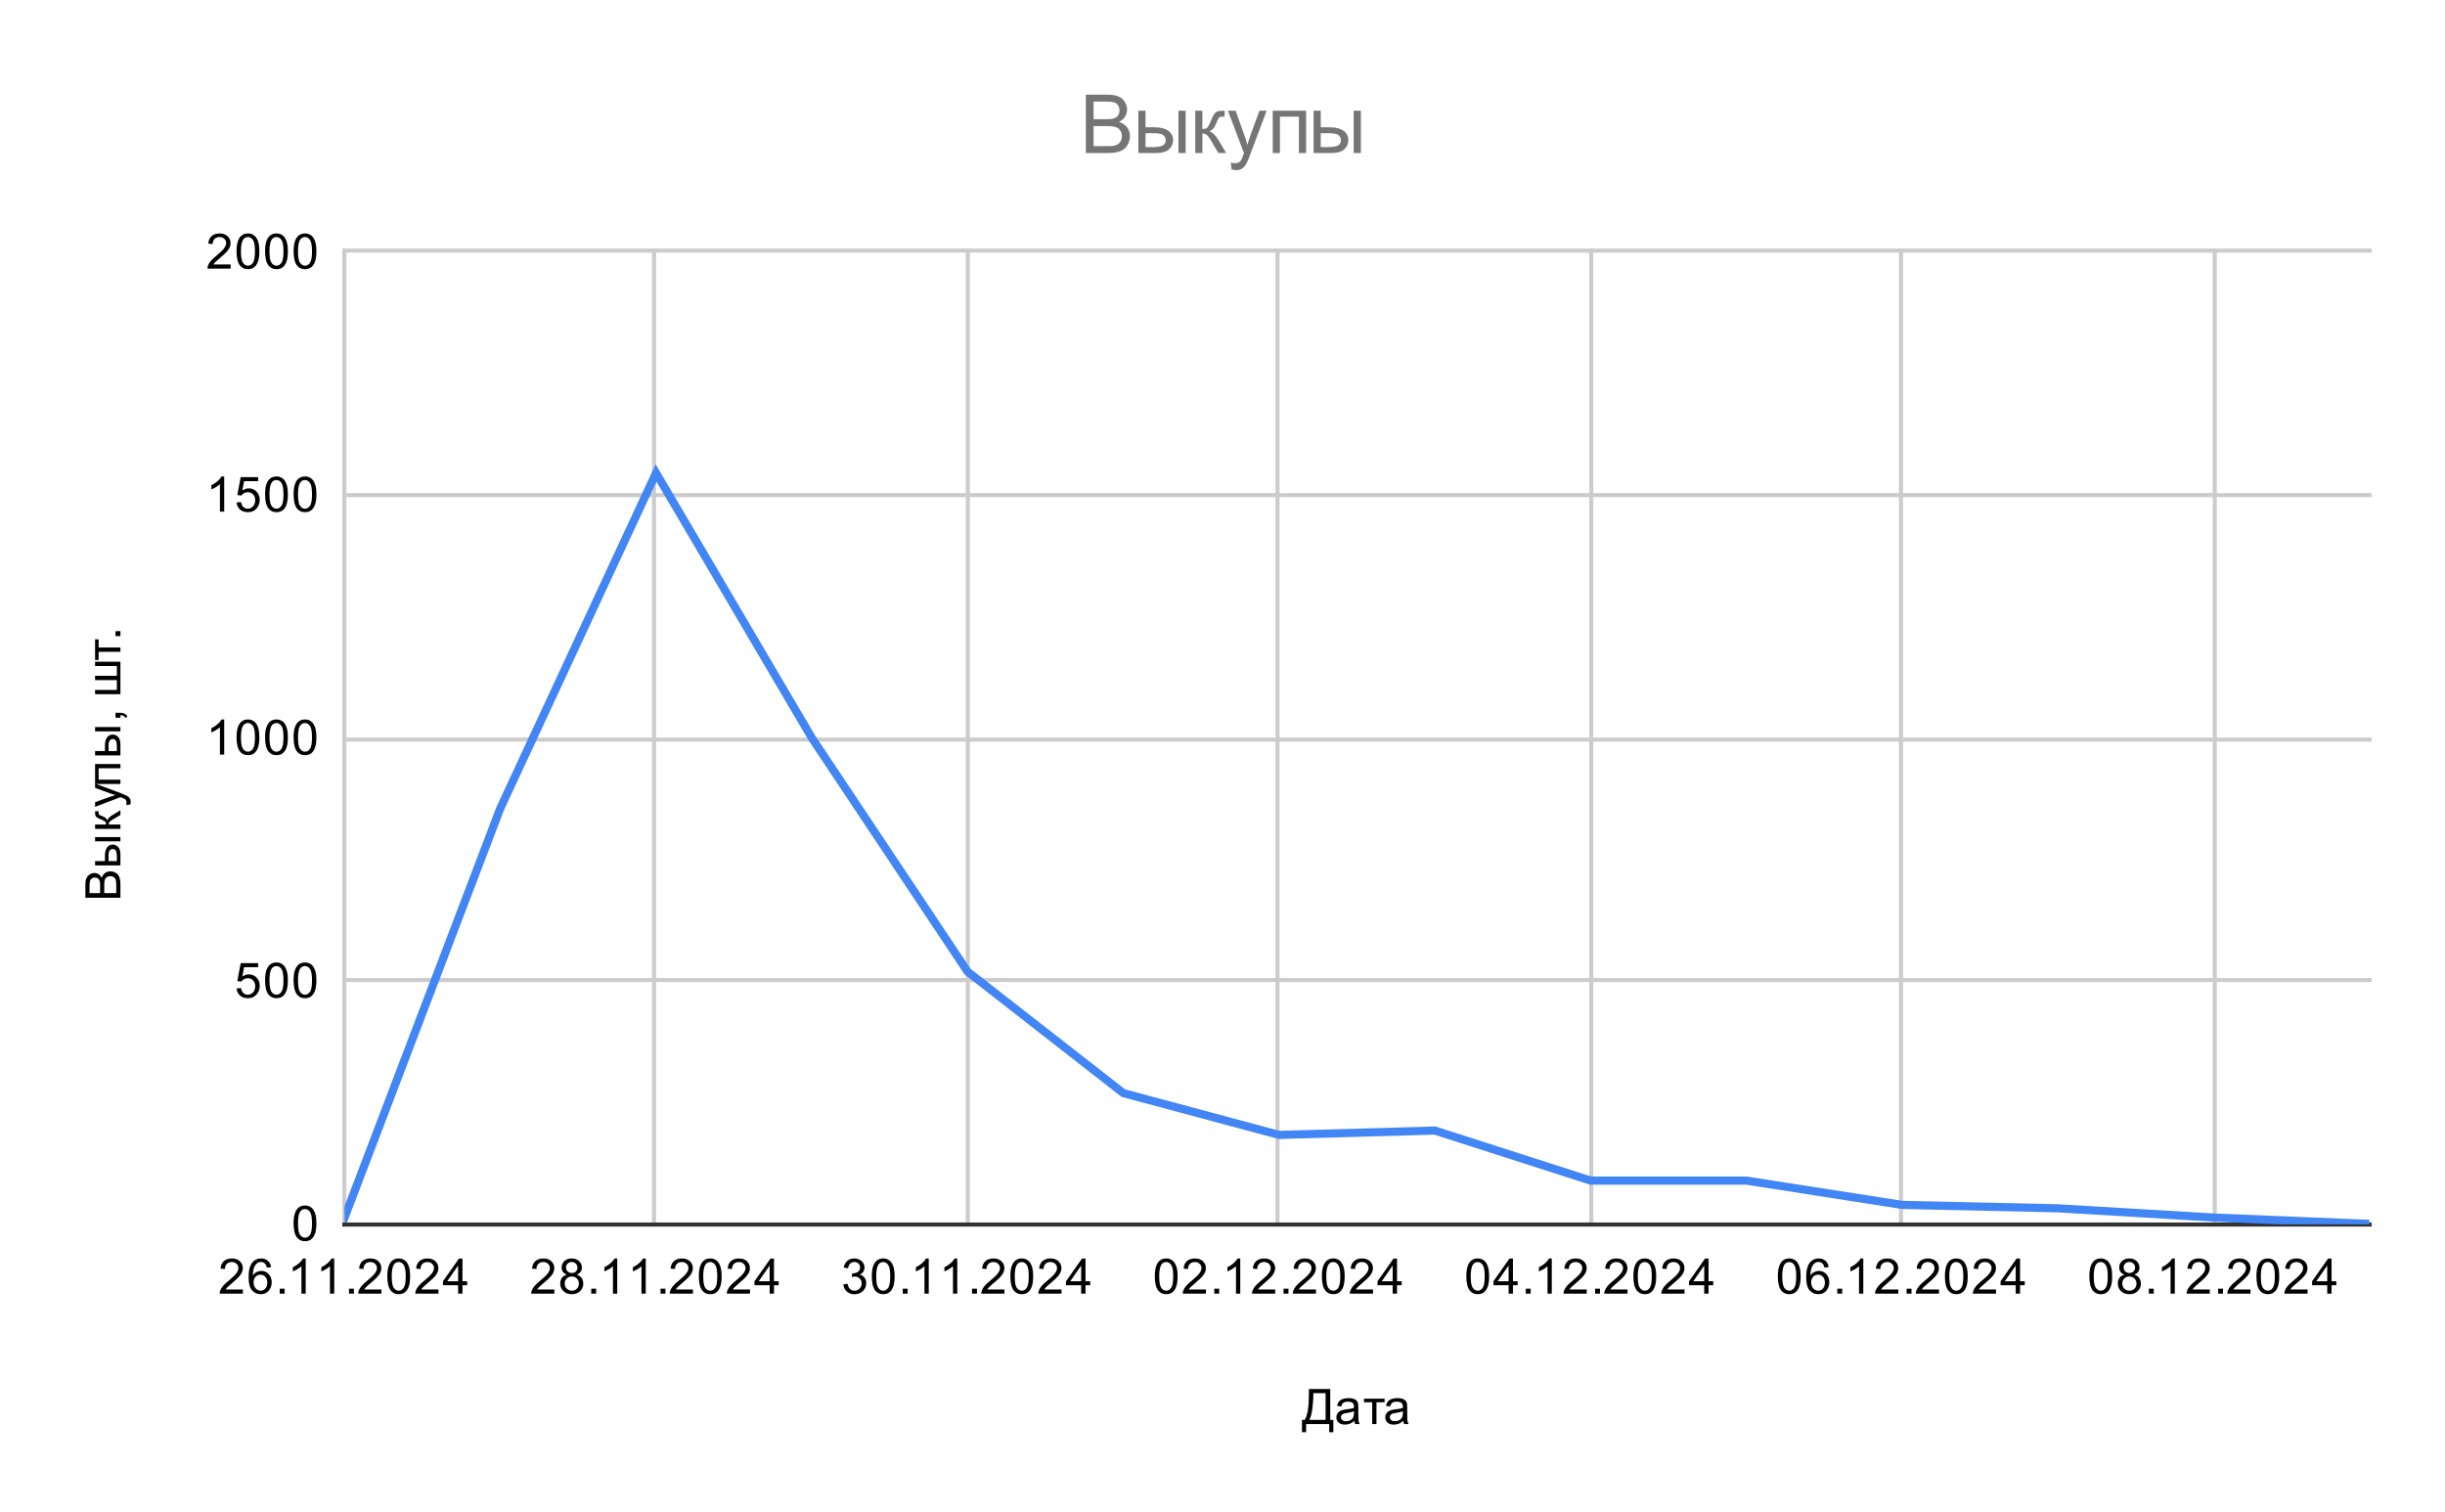 <svg version="1.1" viewBox="0.0 0.0 600.0 371.0" fill="none" stroke="none" stroke-linecap="square" stroke-miterlimit="10" width="600" height="371" xmlns:xlink="http://www.w3.org/1999/xlink" xmlns="http://www.w3.org/2000/svg"><path fill="#ffffff" d="M0 0L600.0 0L600.0 371.0L0 371.0L0 0Z" fill-rule="nonzero"/><path stroke="#cccccc" stroke-width="1.0" stroke-linecap="butt" d="M84.5 61.5L84.5 300.5" fill-rule="nonzero"/><path stroke="#cccccc" stroke-width="1.0" stroke-linecap="butt" d="M160.5 61.5L160.5 300.5" fill-rule="nonzero"/><path stroke="#cccccc" stroke-width="1.0" stroke-linecap="butt" d="M237.5 61.5L237.5 300.5" fill-rule="nonzero"/><path stroke="#cccccc" stroke-width="1.0" stroke-linecap="butt" d="M313.5 61.5L313.5 300.5" fill-rule="nonzero"/><path stroke="#cccccc" stroke-width="1.0" stroke-linecap="butt" d="M390.5 61.5L390.5 300.5" fill-rule="nonzero"/><path stroke="#cccccc" stroke-width="1.0" stroke-linecap="butt" d="M466.5 61.5L466.5 300.5" fill-rule="nonzero"/><path stroke="#cccccc" stroke-width="1.0" stroke-linecap="butt" d="M543.5 61.5L543.5 300.5" fill-rule="nonzero"/><path stroke="#333333" stroke-width="1.0" stroke-linecap="butt" d="M84.5 300.5L581.5 300.5" fill-rule="nonzero"/><path stroke="#cccccc" stroke-width="1.0" stroke-linecap="butt" d="M84.5 240.5L581.5 240.5" fill-rule="nonzero"/><path stroke="#cccccc" stroke-width="1.0" stroke-linecap="butt" d="M84.5 181.5L581.5 181.5" fill-rule="nonzero"/><path stroke="#cccccc" stroke-width="1.0" stroke-linecap="butt" d="M84.5 121.5L581.5 121.5" fill-rule="nonzero"/><path stroke="#cccccc" stroke-width="1.0" stroke-linecap="butt" d="M84.5 61.5L581.5 61.5" fill-rule="nonzero"/><clipPath id="id_0"><path d="M84.55 61.917L581.45 61.917L581.45 300.45L84.55 300.45L84.55 61.917Z" clip-rule="nonzero"/></clipPath><path stroke="#4285f4" stroke-width="2.0" stroke-linecap="butt" clip-path="url(#id_0)" d="M84.55 298.78L122.773 198.358L160.996 116.064L199.219 181.064L237.442 238.431L275.665 268.248L313.888 278.505L352.112 277.432L390.335 289.716L428.558 289.716L466.781 295.679L505.004 296.514L543.227 298.78L581.45 300.331" fill-rule="nonzero"/><path fill="#000000" fill-opacity="0.0" clip-path="url(#id_0)" d="M87.55 298.78C87.55 300.437 86.207 301.78 84.55 301.78C82.893 301.78 81.55 300.437 81.55 298.78C81.55 297.123 82.893 295.78 84.55 295.78C86.207 295.78 87.55 297.123 87.55 298.78Z" fill-rule="nonzero"/><path fill="#000000" fill-opacity="0.0" clip-path="url(#id_0)" d="M125.773 198.358C125.773 200.015 124.43 201.358 122.773 201.358C121.116 201.358 119.773 200.015 119.773 198.358C119.773 196.701 121.116 195.358 122.773 195.358C124.43 195.358 125.773 196.701 125.773 198.358Z" fill-rule="nonzero"/><path fill="#000000" fill-opacity="0.0" clip-path="url(#id_0)" d="M163.996 116.064C163.996 117.721 162.653 119.064 160.996 119.064C159.339 119.064 157.996 117.721 157.996 116.064C157.996 114.407 159.339 113.064 160.996 113.064C162.653 113.064 163.996 114.407 163.996 116.064Z" fill-rule="nonzero"/><path fill="#000000" fill-opacity="0.0" clip-path="url(#id_0)" d="M202.219 181.064C202.219 182.721 200.876 184.064 199.219 184.064C197.562 184.064 196.219 182.721 196.219 181.064C196.219 179.407 197.562 178.064 199.219 178.064C200.876 178.064 202.219 179.407 202.219 181.064Z" fill-rule="nonzero"/><path fill="#000000" fill-opacity="0.0" clip-path="url(#id_0)" d="M240.442 238.431C240.442 240.088 239.099 241.431 237.442 241.431C235.785 241.431 234.442 240.088 234.442 238.431C234.442 236.774 235.785 235.431 237.442 235.431C239.099 235.431 240.442 236.774 240.442 238.431Z" fill-rule="nonzero"/><path fill="#000000" fill-opacity="0.0" clip-path="url(#id_0)" d="M278.665 268.248C278.665 269.905 277.322 271.248 275.665 271.248C274.009 271.248 272.665 269.905 272.665 268.248C272.665 266.591 274.009 265.248 275.665 265.248C277.322 265.248 278.665 266.591 278.665 268.248Z" fill-rule="nonzero"/><path fill="#000000" fill-opacity="0.0" clip-path="url(#id_0)" d="M316.888 278.505C316.888 280.162 315.545 281.505 313.888 281.505C312.232 281.505 310.888 280.162 310.888 278.505C310.888 276.848 312.232 275.505 313.888 275.505C315.545 275.505 316.888 276.848 316.888 278.505Z" fill-rule="nonzero"/><path fill="#000000" fill-opacity="0.0" clip-path="url(#id_0)" d="M355.112 277.432C355.112 279.088 353.768 280.432 352.112 280.432C350.455 280.432 349.112 279.088 349.112 277.432C349.112 275.775 350.455 274.432 352.112 274.432C353.768 274.432 355.112 275.775 355.112 277.432Z" fill-rule="nonzero"/><path fill="#000000" fill-opacity="0.0" clip-path="url(#id_0)" d="M393.335 289.716C393.335 291.373 391.991 292.716 390.335 292.716C388.678 292.716 387.335 291.373 387.335 289.716C387.335 288.059 388.678 286.716 390.335 286.716C391.991 286.716 393.335 288.059 393.335 289.716Z" fill-rule="nonzero"/><path fill="#000000" fill-opacity="0.0" clip-path="url(#id_0)" d="M431.558 289.716C431.558 291.373 430.215 292.716 428.558 292.716C426.901 292.716 425.558 291.373 425.558 289.716C425.558 288.059 426.901 286.716 428.558 286.716C430.215 286.716 431.558 288.059 431.558 289.716Z" fill-rule="nonzero"/><path fill="#000000" fill-opacity="0.0" clip-path="url(#id_0)" d="M469.781 295.679C469.781 297.336 468.438 298.679 466.781 298.679C465.124 298.679 463.781 297.336 463.781 295.679C463.781 294.022 465.124 292.679 466.781 292.679C468.438 292.679 469.781 294.022 469.781 295.679Z" fill-rule="nonzero"/><path fill="#000000" fill-opacity="0.0" clip-path="url(#id_0)" d="M508.004 296.514C508.004 298.171 506.661 299.514 505.004 299.514C503.347 299.514 502.004 298.171 502.004 296.514C502.004 294.857 503.347 293.514 505.004 293.514C506.661 293.514 508.004 294.857 508.004 296.514Z" fill-rule="nonzero"/><path fill="#000000" fill-opacity="0.0" clip-path="url(#id_0)" d="M546.227 298.78C546.227 300.437 544.884 301.78 543.227 301.78C541.57 301.78 540.227 300.437 540.227 298.78C540.227 297.123 541.57 295.78 543.227 295.78C544.884 295.78 546.227 297.123 546.227 298.78Z" fill-rule="nonzero"/><path fill="#000000" fill-opacity="0.0" clip-path="url(#id_0)" d="M584.45 300.331C584.45 301.988 583.107 303.331 581.45 303.331C579.793 303.331 578.45 301.988 578.45 300.331C578.45 298.674 579.793 297.331 581.45 297.331C583.107 297.331 584.45 298.674 584.45 300.331Z" fill-rule="nonzero"/><path fill="#000000" d="M321.203 340.856L326.438 340.856L326.438 348.434L327.203 348.434L327.203 351.45L326.188 351.45L326.188 349.45L320.516 349.45L320.516 351.45L319.5 351.45L319.5 348.434L320.172 348.434Q321.203 346.872 321.203 342.106L321.203 340.856ZM325.297 341.872L322.297 341.872L322.297 342.309Q322.297 343.403 322.094 345.309Q321.906 347.216 321.328 348.434L325.297 348.434L325.297 341.872ZM332.359 348.684Q331.766 349.184 331.219 349.387Q330.688 349.591 330.062 349.591Q329.031 349.591 328.484 349.091Q327.938 348.591 327.938 347.809Q327.938 347.356 328.141 346.981Q328.344 346.591 328.688 346.372Q329.031 346.137 329.453 346.028Q329.75 345.934 330.391 345.856Q331.656 345.716 332.266 345.497Q332.266 345.278 332.266 345.231Q332.266 344.575 331.969 344.309Q331.562 343.966 330.766 343.966Q330.031 343.966 329.672 344.231Q329.312 344.481 329.141 345.137L328.109 344.997Q328.25 344.341 328.578 343.934Q328.906 343.528 329.516 343.309Q330.125 343.091 330.922 343.091Q331.719 343.091 332.219 343.278Q332.719 343.466 332.953 343.747Q333.188 344.028 333.281 344.466Q333.328 344.731 333.328 345.434L333.328 346.841Q333.328 348.309 333.391 348.7Q333.469 349.091 333.672 349.45L332.562 349.45Q332.406 349.122 332.359 348.684ZM332.266 346.325Q331.688 346.559 330.547 346.731Q329.891 346.825 329.625 346.95Q329.359 347.059 329.203 347.278Q329.062 347.497 329.062 347.778Q329.062 348.2 329.375 348.481Q329.703 348.762 330.312 348.762Q330.922 348.762 331.391 348.497Q331.875 348.231 332.094 347.762Q332.266 347.403 332.266 346.716L332.266 346.325ZM334.719 343.231L339.781 343.231L339.781 344.106L337.781 344.106L337.781 349.45L336.734 349.45L336.734 344.106L334.719 344.106L334.719 343.231ZM344.359 348.684Q343.766 349.184 343.219 349.387Q342.688 349.591 342.062 349.591Q341.031 349.591 340.484 349.091Q339.938 348.591 339.938 347.809Q339.938 347.356 340.141 346.981Q340.344 346.591 340.688 346.372Q341.031 346.137 341.453 346.028Q341.75 345.934 342.391 345.856Q343.656 345.716 344.266 345.497Q344.266 345.278 344.266 345.231Q344.266 344.575 343.969 344.309Q343.562 343.966 342.766 343.966Q342.031 343.966 341.672 344.231Q341.312 344.481 341.141 345.137L340.109 344.997Q340.25 344.341 340.578 343.934Q340.906 343.528 341.516 343.309Q342.125 343.091 342.922 343.091Q343.719 343.091 344.219 343.278Q344.719 343.466 344.953 343.747Q345.188 344.028 345.281 344.466Q345.328 344.731 345.328 345.434L345.328 346.841Q345.328 348.309 345.391 348.7Q345.469 349.091 345.672 349.45L344.562 349.45Q344.406 349.122 344.359 348.684ZM344.266 346.325Q343.688 346.559 342.547 346.731Q341.891 346.825 341.625 346.95Q341.359 347.059 341.203 347.278Q341.062 347.497 341.062 347.778Q341.062 348.2 341.375 348.481Q341.703 348.762 342.312 348.762Q342.922 348.762 343.391 348.497Q343.875 348.231 344.094 347.762Q344.266 347.403 344.266 346.716L344.266 346.325Z" fill-rule="nonzero"/><path fill="#000000" d="M29.55 220.308L20.956 220.308L20.956 217.074Q20.956 216.09 21.222 215.496Q21.488 214.902 22.034 214.574Q22.566 214.23 23.159 214.23Q23.706 214.23 24.191 214.527Q24.675 214.824 24.972 215.433Q25.206 214.652 25.769 214.246Q26.316 213.824 27.066 213.824Q27.659 213.824 28.191 214.074Q28.706 214.324 28.988 214.699Q29.269 215.074 29.409 215.652Q29.55 216.215 29.55 217.027L29.55 220.308ZM24.566 219.168L24.566 217.308Q24.566 216.558 24.472 216.23Q24.347 215.793 24.05 215.574Q23.738 215.355 23.284 215.355Q22.863 215.355 22.534 215.558Q22.206 215.761 22.097 216.152Q21.972 216.527 21.972 217.449L21.972 219.168L24.566 219.168ZM28.534 219.168L28.534 217.027Q28.534 216.48 28.488 216.261Q28.425 215.855 28.269 215.605Q28.097 215.34 27.784 215.168Q27.472 214.996 27.066 214.996Q26.581 214.996 26.222 215.246Q25.863 215.48 25.722 215.918Q25.581 216.355 25.581 217.183L25.581 219.168L28.534 219.168ZM23.331 206.465L23.331 205.418L29.55 205.418L29.55 206.465L23.331 206.465ZM23.331 212.371L23.331 211.308L25.753 211.308L25.753 209.98Q25.753 208.668 26.269 207.965Q26.769 207.261 27.659 207.261Q28.441 207.261 29.003 207.855Q29.55 208.433 29.55 209.73L29.55 212.371L23.331 212.371ZM28.675 211.308L28.675 210.199Q28.675 209.199 28.441 208.777Q28.191 208.355 27.675 208.355Q27.269 208.355 26.956 208.668Q26.628 208.98 26.628 210.058L26.628 211.308L28.675 211.308ZM23.331 203.402L23.331 202.34L26.019 202.34Q26.019 201.84 25.831 201.636Q25.628 201.433 24.691 201.043Q23.956 200.73 23.722 200.543Q23.488 200.34 23.409 200.09Q23.331 199.84 23.331 199.277L23.331 199.074L24.206 199.074L24.191 199.371Q24.191 199.777 24.316 199.902Q24.441 200.027 25.081 200.277Q25.691 200.511 25.925 200.715Q26.159 200.918 26.363 201.324Q26.534 200.652 27.628 199.996L29.55 198.84L29.55 199.996L27.628 201.121Q27.034 201.465 26.863 201.73Q26.675 201.98 26.675 202.34L29.55 202.34L29.55 203.402L23.331 203.402ZM31.941 197.433L30.956 197.558Q31.05 197.215 31.05 196.949Q31.05 196.605 30.925 196.402Q30.816 196.183 30.613 196.043Q30.441 195.949 29.816 195.715Q29.738 195.699 29.566 195.621L23.331 197.996L23.331 196.855L26.925 195.558Q27.613 195.308 28.378 195.105Q27.644 194.918 26.956 194.668L23.331 193.34L23.331 192.293L29.659 194.652Q30.675 195.043 31.066 195.246Q31.597 195.527 31.831 195.902Q32.081 196.261 32.081 196.761Q32.081 197.058 31.941 197.433ZM23.331 192.386L23.331 187.48L29.55 187.48L29.55 188.527L24.206 188.527L24.206 191.324L29.55 191.324L29.55 192.386L23.331 192.386ZM23.331 179.465L23.331 178.418L29.55 178.418L29.55 179.465L23.331 179.465ZM23.331 185.371L23.331 184.308L25.753 184.308L25.753 182.98Q25.753 181.668 26.269 180.965Q26.769 180.261 27.659 180.261Q28.441 180.261 29.003 180.855Q29.55 181.433 29.55 182.73L29.55 185.371L23.331 185.371ZM28.675 184.308L28.675 183.199Q28.675 182.199 28.441 181.777Q28.191 181.355 27.675 181.355Q27.269 181.355 26.956 181.668Q26.628 181.98 26.628 183.058L26.628 184.308L28.675 184.308ZM29.55 176.121L28.347 176.121L28.347 174.918L29.55 174.918Q30.206 174.918 30.613 175.152Q31.034 175.386 31.253 175.886L30.8 176.183Q30.659 175.855 30.363 175.699Q30.081 175.543 29.55 175.511L29.55 176.121ZM23.331 170.355L23.331 169.308L28.675 169.308L28.675 166.902L23.331 166.902L23.331 165.84L28.675 165.84L28.675 163.433L23.331 163.433L23.331 162.386L29.55 162.386L29.55 170.355L23.331 170.355ZM23.331 161.965L23.331 156.902L24.206 156.902L24.206 158.902L29.55 158.902L29.55 159.949L24.206 159.949L24.206 161.965L23.331 161.965ZM29.55 156.09L28.347 156.09L28.347 154.886L29.55 154.886L29.55 156.09Z" fill-rule="nonzero"/><path fill="#000000" d="M72.05 300.216Q72.05 298.684 72.362 297.762Q72.675 296.825 73.284 296.325Q73.909 295.825 74.847 295.825Q75.534 295.825 76.05 296.106Q76.581 296.387 76.925 296.919Q77.269 297.434 77.456 298.184Q77.644 298.934 77.644 300.216Q77.644 301.731 77.331 302.653Q77.034 303.575 76.409 304.091Q75.8 304.591 74.847 304.591Q73.612 304.591 72.894 303.7Q72.05 302.637 72.05 300.216ZM73.128 300.216Q73.128 302.325 73.628 303.028Q74.128 303.731 74.847 303.731Q75.581 303.731 76.066 303.028Q76.566 302.325 76.566 300.216Q76.566 298.091 76.066 297.403Q75.581 296.7 74.831 296.7Q74.112 296.7 73.675 297.309Q73.128 298.091 73.128 300.216Z" fill-rule="nonzero"/><path fill="#000000" d="M58.05 242.567L59.159 242.473Q59.284 243.285 59.722 243.692Q60.175 244.098 60.816 244.098Q61.566 244.098 62.097 243.52Q62.628 242.942 62.628 242.004Q62.628 241.098 62.112 240.582Q61.612 240.051 60.784 240.051Q60.284 240.051 59.862 240.285Q59.456 240.52 59.222 240.879L58.237 240.754L59.066 236.348L63.347 236.348L63.347 237.348L59.909 237.348L59.456 239.66Q60.222 239.114 61.066 239.114Q62.191 239.114 62.956 239.895Q63.737 240.676 63.737 241.91Q63.737 243.067 63.066 243.926Q62.237 244.957 60.816 244.957Q59.644 244.957 58.894 244.301Q58.159 243.645 58.05 242.567ZM65.05 240.582Q65.05 239.051 65.362 238.129Q65.675 237.192 66.284 236.692Q66.909 236.192 67.847 236.192Q68.534 236.192 69.05 236.473Q69.581 236.754 69.925 237.285Q70.269 237.801 70.456 238.551Q70.644 239.301 70.644 240.582Q70.644 242.098 70.331 243.02Q70.034 243.942 69.409 244.457Q68.8 244.957 67.847 244.957Q66.612 244.957 65.894 244.067Q65.05 243.004 65.05 240.582ZM66.128 240.582Q66.128 242.692 66.628 243.395Q67.128 244.098 67.847 244.098Q68.581 244.098 69.066 243.395Q69.566 242.692 69.566 240.582Q69.566 238.457 69.066 237.77Q68.581 237.067 67.831 237.067Q67.112 237.067 66.675 237.676Q66.128 238.457 66.128 240.582ZM72.05 240.582Q72.05 239.051 72.362 238.129Q72.675 237.192 73.284 236.692Q73.909 236.192 74.847 236.192Q75.534 236.192 76.05 236.473Q76.581 236.754 76.925 237.285Q77.269 237.801 77.456 238.551Q77.644 239.301 77.644 240.582Q77.644 242.098 77.331 243.02Q77.034 243.942 76.409 244.457Q75.8 244.957 74.847 244.957Q73.612 244.957 72.894 244.067Q72.05 243.004 72.05 240.582ZM73.128 240.582Q73.128 242.692 73.628 243.395Q74.128 244.098 74.847 244.098Q75.581 244.098 76.066 243.395Q76.566 242.692 76.566 240.582Q76.566 238.457 76.066 237.77Q75.581 237.067 74.831 237.067Q74.112 237.067 73.675 237.676Q73.128 238.457 73.128 240.582Z" fill-rule="nonzero"/><path fill="#000000" d="M55.019 185.183L53.972 185.183L53.972 178.465Q53.581 178.824 52.956 179.199Q52.347 179.558 51.862 179.73L51.862 178.715Q52.737 178.293 53.394 177.715Q54.066 177.121 54.347 176.558L55.019 176.558L55.019 185.183ZM58.05 180.949Q58.05 179.418 58.362 178.496Q58.675 177.558 59.284 177.058Q59.909 176.558 60.847 176.558Q61.534 176.558 62.05 176.84Q62.581 177.121 62.925 177.652Q63.269 178.168 63.456 178.918Q63.644 179.668 63.644 180.949Q63.644 182.465 63.331 183.386Q63.034 184.308 62.409 184.824Q61.8 185.324 60.847 185.324Q59.612 185.324 58.894 184.433Q58.05 183.371 58.05 180.949ZM59.128 180.949Q59.128 183.058 59.628 183.761Q60.128 184.465 60.847 184.465Q61.581 184.465 62.066 183.761Q62.566 183.058 62.566 180.949Q62.566 178.824 62.066 178.136Q61.581 177.433 60.831 177.433Q60.112 177.433 59.675 178.043Q59.128 178.824 59.128 180.949ZM65.05 180.949Q65.05 179.418 65.362 178.496Q65.675 177.558 66.284 177.058Q66.909 176.558 67.847 176.558Q68.534 176.558 69.05 176.84Q69.581 177.121 69.925 177.652Q70.269 178.168 70.456 178.918Q70.644 179.668 70.644 180.949Q70.644 182.465 70.331 183.386Q70.034 184.308 69.409 184.824Q68.8 185.324 67.847 185.324Q66.612 185.324 65.894 184.433Q65.05 183.371 65.05 180.949ZM66.128 180.949Q66.128 183.058 66.628 183.761Q67.128 184.465 67.847 184.465Q68.581 184.465 69.066 183.761Q69.566 183.058 69.566 180.949Q69.566 178.824 69.066 178.136Q68.581 177.433 67.831 177.433Q67.112 177.433 66.675 178.043Q66.128 178.824 66.128 180.949ZM72.05 180.949Q72.05 179.418 72.362 178.496Q72.675 177.558 73.284 177.058Q73.909 176.558 74.847 176.558Q75.534 176.558 76.05 176.84Q76.581 177.121 76.925 177.652Q77.269 178.168 77.456 178.918Q77.644 179.668 77.644 180.949Q77.644 182.465 77.331 183.386Q77.034 184.308 76.409 184.824Q75.8 185.324 74.847 185.324Q73.612 185.324 72.894 184.433Q72.05 183.371 72.05 180.949ZM73.128 180.949Q73.128 183.058 73.628 183.761Q74.128 184.465 74.847 184.465Q75.581 184.465 76.066 183.761Q76.566 183.058 76.566 180.949Q76.566 178.824 76.066 178.136Q75.581 177.433 74.831 177.433Q74.112 177.433 73.675 178.043Q73.128 178.824 73.128 180.949Z" fill-rule="nonzero"/><path fill="#000000" d="M55.019 125.55L53.972 125.55L53.972 118.831Q53.581 119.191 52.956 119.566Q52.347 119.925 51.862 120.097L51.862 119.081Q52.737 118.659 53.394 118.081Q54.066 117.487 54.347 116.925L55.019 116.925L55.019 125.55ZM58.05 123.3L59.159 123.206Q59.284 124.019 59.722 124.425Q60.175 124.831 60.816 124.831Q61.566 124.831 62.097 124.253Q62.628 123.675 62.628 122.737Q62.628 121.831 62.112 121.316Q61.612 120.784 60.784 120.784Q60.284 120.784 59.862 121.019Q59.456 121.253 59.222 121.612L58.237 121.487L59.066 117.081L63.347 117.081L63.347 118.081L59.909 118.081L59.456 120.394Q60.222 119.847 61.066 119.847Q62.191 119.847 62.956 120.628Q63.737 121.409 63.737 122.644Q63.737 123.8 63.066 124.659Q62.237 125.691 60.816 125.691Q59.644 125.691 58.894 125.034Q58.159 124.378 58.05 123.3ZM65.05 121.316Q65.05 119.784 65.362 118.862Q65.675 117.925 66.284 117.425Q66.909 116.925 67.847 116.925Q68.534 116.925 69.05 117.206Q69.581 117.487 69.925 118.019Q70.269 118.534 70.456 119.284Q70.644 120.034 70.644 121.316Q70.644 122.831 70.331 123.753Q70.034 124.675 69.409 125.191Q68.8 125.691 67.847 125.691Q66.612 125.691 65.894 124.8Q65.05 123.737 65.05 121.316ZM66.128 121.316Q66.128 123.425 66.628 124.128Q67.128 124.831 67.847 124.831Q68.581 124.831 69.066 124.128Q69.566 123.425 69.566 121.316Q69.566 119.191 69.066 118.503Q68.581 117.8 67.831 117.8Q67.112 117.8 66.675 118.409Q66.128 119.191 66.128 121.316ZM72.05 121.316Q72.05 119.784 72.362 118.862Q72.675 117.925 73.284 117.425Q73.909 116.925 74.847 116.925Q75.534 116.925 76.05 117.206Q76.581 117.487 76.925 118.019Q77.269 118.534 77.456 119.284Q77.644 120.034 77.644 121.316Q77.644 122.831 77.331 123.753Q77.034 124.675 76.409 125.191Q75.8 125.691 74.847 125.691Q73.612 125.691 72.894 124.8Q72.05 123.737 72.05 121.316ZM73.128 121.316Q73.128 123.425 73.628 124.128Q74.128 124.831 74.847 124.831Q75.581 124.831 76.066 124.128Q76.566 123.425 76.566 121.316Q76.566 119.191 76.066 118.503Q75.581 117.8 74.831 117.8Q74.112 117.8 73.675 118.409Q73.128 119.191 73.128 121.316Z" fill-rule="nonzero"/><path fill="#000000" d="M56.597 64.901L56.597 65.917L50.909 65.917Q50.909 65.542 51.034 65.182Q51.253 64.604 51.722 64.042Q52.206 63.479 53.112 62.745Q54.519 61.589 55.003 60.917Q55.503 60.245 55.503 59.651Q55.503 59.026 55.05 58.604Q54.597 58.167 53.878 58.167Q53.112 58.167 52.659 58.62Q52.206 59.073 52.191 59.885L51.112 59.776Q51.222 58.557 51.941 57.932Q52.675 57.292 53.909 57.292Q55.144 57.292 55.862 57.979Q56.581 58.667 56.581 59.682Q56.581 60.198 56.362 60.698Q56.159 61.182 55.659 61.745Q55.175 62.292 54.05 63.245Q53.097 64.042 52.816 64.339Q52.55 64.62 52.378 64.901L56.597 64.901ZM58.05 61.682Q58.05 60.151 58.362 59.229Q58.675 58.292 59.284 57.792Q59.909 57.292 60.847 57.292Q61.534 57.292 62.05 57.573Q62.581 57.854 62.925 58.385Q63.269 58.901 63.456 59.651Q63.644 60.401 63.644 61.682Q63.644 63.198 63.331 64.12Q63.034 65.042 62.409 65.557Q61.8 66.057 60.847 66.057Q59.612 66.057 58.894 65.167Q58.05 64.104 58.05 61.682ZM59.128 61.682Q59.128 63.792 59.628 64.495Q60.128 65.198 60.847 65.198Q61.581 65.198 62.066 64.495Q62.566 63.792 62.566 61.682Q62.566 59.557 62.066 58.87Q61.581 58.167 60.831 58.167Q60.112 58.167 59.675 58.776Q59.128 59.557 59.128 61.682ZM65.05 61.682Q65.05 60.151 65.362 59.229Q65.675 58.292 66.284 57.792Q66.909 57.292 67.847 57.292Q68.534 57.292 69.05 57.573Q69.581 57.854 69.925 58.385Q70.269 58.901 70.456 59.651Q70.644 60.401 70.644 61.682Q70.644 63.198 70.331 64.12Q70.034 65.042 69.409 65.557Q68.8 66.057 67.847 66.057Q66.612 66.057 65.894 65.167Q65.05 64.104 65.05 61.682ZM66.128 61.682Q66.128 63.792 66.628 64.495Q67.128 65.198 67.847 65.198Q68.581 65.198 69.066 64.495Q69.566 63.792 69.566 61.682Q69.566 59.557 69.066 58.87Q68.581 58.167 67.831 58.167Q67.112 58.167 66.675 58.776Q66.128 59.557 66.128 61.682ZM72.05 61.682Q72.05 60.151 72.362 59.229Q72.675 58.292 73.284 57.792Q73.909 57.292 74.847 57.292Q75.534 57.292 76.05 57.573Q76.581 57.854 76.925 58.385Q77.269 58.901 77.456 59.651Q77.644 60.401 77.644 61.682Q77.644 63.198 77.331 64.12Q77.034 65.042 76.409 65.557Q75.8 66.057 74.847 66.057Q73.612 66.057 72.894 65.167Q72.05 64.104 72.05 61.682ZM73.128 61.682Q73.128 63.792 73.628 64.495Q74.128 65.198 74.847 65.198Q75.581 65.198 76.066 64.495Q76.566 63.792 76.566 61.682Q76.566 59.557 76.066 58.87Q75.581 58.167 74.831 58.167Q74.112 58.167 73.675 58.776Q73.128 59.557 73.128 61.682Z" fill-rule="nonzero"/><path fill="#000000" d="M59.597 316.434L59.597 317.45L53.909 317.45Q53.909 317.075 54.034 316.716Q54.253 316.137 54.722 315.575Q55.206 315.012 56.112 314.278Q57.519 313.122 58.003 312.45Q58.503 311.778 58.503 311.184Q58.503 310.559 58.05 310.137Q57.597 309.7 56.878 309.7Q56.112 309.7 55.659 310.153Q55.206 310.606 55.191 311.419L54.112 311.309Q54.222 310.091 54.941 309.466Q55.675 308.825 56.909 308.825Q58.144 308.825 58.862 309.512Q59.581 310.2 59.581 311.216Q59.581 311.731 59.362 312.231Q59.159 312.716 58.659 313.278Q58.175 313.825 57.05 314.778Q56.097 315.575 55.816 315.872Q55.55 316.153 55.378 316.434L59.597 316.434ZM66.519 310.966L65.472 311.044Q65.331 310.419 65.081 310.137Q64.644 309.684 64.019 309.684Q63.519 309.684 63.128 309.966Q62.644 310.341 62.347 311.044Q62.066 311.731 62.05 313.012Q62.425 312.434 62.972 312.153Q63.534 311.872 64.144 311.872Q65.191 311.872 65.925 312.653Q66.675 313.434 66.675 314.653Q66.675 315.466 66.316 316.169Q65.972 316.856 65.362 317.231Q64.753 317.591 63.987 317.591Q62.659 317.591 61.831 316.622Q61.003 315.653 61.003 313.434Q61.003 310.934 61.925 309.809Q62.722 308.825 64.081 308.825Q65.097 308.825 65.737 309.403Q66.394 309.966 66.519 310.966ZM62.222 314.669Q62.222 315.216 62.441 315.716Q62.675 316.2 63.081 316.466Q63.503 316.731 63.972 316.731Q64.628 316.731 65.112 316.2Q65.597 315.653 65.597 314.731Q65.597 313.841 65.112 313.325Q64.644 312.809 63.925 312.809Q63.206 312.809 62.706 313.325Q62.222 313.841 62.222 314.669ZM68.644 317.45L68.644 316.247L69.847 316.247L69.847 317.45L68.644 317.45ZM75.019 317.45L73.972 317.45L73.972 310.731Q73.581 311.091 72.956 311.466Q72.347 311.825 71.862 311.997L71.862 310.981Q72.737 310.559 73.394 309.981Q74.066 309.387 74.347 308.825L75.019 308.825L75.019 317.45ZM82.019 317.45L80.972 317.45L80.972 310.731Q80.581 311.091 79.956 311.466Q79.347 311.825 78.862 311.997L78.862 310.981Q79.737 310.559 80.394 309.981Q81.066 309.387 81.347 308.825L82.019 308.825L82.019 317.45ZM85.644 317.45L85.644 316.247L86.847 316.247L86.847 317.45L85.644 317.45ZM93.597 316.434L93.597 317.45L87.909 317.45Q87.909 317.075 88.034 316.716Q88.253 316.137 88.722 315.575Q89.206 315.012 90.112 314.278Q91.519 313.122 92.003 312.45Q92.503 311.778 92.503 311.184Q92.503 310.559 92.05 310.137Q91.597 309.7 90.878 309.7Q90.112 309.7 89.659 310.153Q89.206 310.606 89.191 311.419L88.112 311.309Q88.222 310.091 88.941 309.466Q89.675 308.825 90.909 308.825Q92.144 308.825 92.862 309.512Q93.581 310.2 93.581 311.216Q93.581 311.731 93.362 312.231Q93.159 312.716 92.659 313.278Q92.175 313.825 91.05 314.778Q90.097 315.575 89.816 315.872Q89.55 316.153 89.378 316.434L93.597 316.434ZM95.05 313.216Q95.05 311.684 95.362 310.762Q95.675 309.825 96.284 309.325Q96.909 308.825 97.847 308.825Q98.534 308.825 99.05 309.106Q99.581 309.387 99.925 309.919Q100.269 310.434 100.456 311.184Q100.644 311.934 100.644 313.216Q100.644 314.731 100.331 315.653Q100.034 316.575 99.409 317.091Q98.8 317.591 97.847 317.591Q96.612 317.591 95.894 316.7Q95.05 315.637 95.05 313.216ZM96.128 313.216Q96.128 315.325 96.628 316.028Q97.128 316.731 97.847 316.731Q98.581 316.731 99.066 316.028Q99.566 315.325 99.566 313.216Q99.566 311.091 99.066 310.403Q98.581 309.7 97.831 309.7Q97.112 309.7 96.675 310.309Q96.128 311.091 96.128 313.216ZM107.597 316.434L107.597 317.45L101.909 317.45Q101.909 317.075 102.034 316.716Q102.253 316.137 102.722 315.575Q103.206 315.012 104.112 314.278Q105.519 313.122 106.003 312.45Q106.503 311.778 106.503 311.184Q106.503 310.559 106.05 310.137Q105.597 309.7 104.878 309.7Q104.112 309.7 103.659 310.153Q103.206 310.606 103.191 311.419L102.112 311.309Q102.222 310.091 102.941 309.466Q103.675 308.825 104.909 308.825Q106.144 308.825 106.862 309.512Q107.581 310.2 107.581 311.216Q107.581 311.731 107.362 312.231Q107.159 312.716 106.659 313.278Q106.175 313.825 105.05 314.778Q104.097 315.575 103.816 315.872Q103.55 316.153 103.378 316.434L107.597 316.434ZM112.425 317.45L112.425 315.387L108.706 315.387L108.706 314.419L112.628 308.856L113.487 308.856L113.487 314.419L114.644 314.419L114.644 315.387L113.487 315.387L113.487 317.45L112.425 317.45ZM112.425 314.419L112.425 310.559L109.737 314.419L112.425 314.419Z" fill-rule="nonzero"/><path fill="#000000" d="M136.043 316.434L136.043 317.45L130.356 317.45Q130.356 317.075 130.481 316.716Q130.699 316.137 131.168 315.575Q131.652 315.012 132.559 314.278Q133.965 313.122 134.449 312.45Q134.949 311.778 134.949 311.184Q134.949 310.559 134.496 310.137Q134.043 309.7 133.324 309.7Q132.559 309.7 132.106 310.153Q131.652 310.606 131.637 311.419L130.559 311.309Q130.668 310.091 131.387 309.466Q132.121 308.825 133.356 308.825Q134.59 308.825 135.309 309.512Q136.027 310.2 136.027 311.216Q136.027 311.731 135.809 312.231Q135.606 312.716 135.106 313.278Q134.621 313.825 133.496 314.778Q132.543 315.575 132.262 315.872Q131.996 316.153 131.824 316.434L136.043 316.434ZM139.121 312.794Q138.465 312.544 138.137 312.106Q137.824 311.653 137.824 311.044Q137.824 310.106 138.496 309.466Q139.184 308.825 140.293 308.825Q141.418 308.825 142.106 309.481Q142.793 310.137 142.793 311.075Q142.793 311.669 142.481 312.106Q142.168 312.544 141.527 312.794Q142.324 313.044 142.731 313.622Q143.137 314.2 143.137 314.997Q143.137 316.091 142.356 316.841Q141.59 317.591 140.309 317.591Q139.043 317.591 138.262 316.841Q137.481 316.091 137.481 314.966Q137.481 314.122 137.902 313.559Q138.34 312.997 139.121 312.794ZM138.902 310.997Q138.902 311.606 139.293 311.997Q139.699 312.387 140.324 312.387Q140.934 312.387 141.324 312.012Q141.715 311.622 141.715 311.059Q141.715 310.481 141.309 310.091Q140.902 309.684 140.309 309.684Q139.699 309.684 139.293 310.075Q138.902 310.466 138.902 310.997ZM138.574 314.966Q138.574 315.419 138.777 315.841Q138.996 316.262 139.418 316.497Q139.84 316.731 140.324 316.731Q141.074 316.731 141.559 316.247Q142.059 315.762 142.059 315.012Q142.059 314.247 141.559 313.747Q141.059 313.247 140.293 313.247Q139.543 313.247 139.059 313.747Q138.574 314.231 138.574 314.966ZM145.09 317.45L145.09 316.247L146.293 316.247L146.293 317.45L145.09 317.45ZM151.465 317.45L150.418 317.45L150.418 310.731Q150.027 311.091 149.402 311.466Q148.793 311.825 148.309 311.997L148.309 310.981Q149.184 310.559 149.84 309.981Q150.512 309.387 150.793 308.825L151.465 308.825L151.465 317.45ZM158.465 317.45L157.418 317.45L157.418 310.731Q157.027 311.091 156.402 311.466Q155.793 311.825 155.309 311.997L155.309 310.981Q156.184 310.559 156.84 309.981Q157.512 309.387 157.793 308.825L158.465 308.825L158.465 317.45ZM162.09 317.45L162.09 316.247L163.293 316.247L163.293 317.45L162.09 317.45ZM170.043 316.434L170.043 317.45L164.356 317.45Q164.356 317.075 164.481 316.716Q164.699 316.137 165.168 315.575Q165.652 315.012 166.559 314.278Q167.965 313.122 168.449 312.45Q168.949 311.778 168.949 311.184Q168.949 310.559 168.496 310.137Q168.043 309.7 167.324 309.7Q166.559 309.7 166.106 310.153Q165.652 310.606 165.637 311.419L164.559 311.309Q164.668 310.091 165.387 309.466Q166.121 308.825 167.356 308.825Q168.59 308.825 169.309 309.512Q170.027 310.2 170.027 311.216Q170.027 311.731 169.809 312.231Q169.606 312.716 169.106 313.278Q168.621 313.825 167.496 314.778Q166.543 315.575 166.262 315.872Q165.996 316.153 165.824 316.434L170.043 316.434ZM171.496 313.216Q171.496 311.684 171.809 310.762Q172.121 309.825 172.731 309.325Q173.356 308.825 174.293 308.825Q174.981 308.825 175.496 309.106Q176.027 309.387 176.371 309.919Q176.715 310.434 176.902 311.184Q177.09 311.934 177.09 313.216Q177.09 314.731 176.777 315.653Q176.481 316.575 175.856 317.091Q175.246 317.591 174.293 317.591Q173.059 317.591 172.34 316.7Q171.496 315.637 171.496 313.216ZM172.574 313.216Q172.574 315.325 173.074 316.028Q173.574 316.731 174.293 316.731Q175.027 316.731 175.512 316.028Q176.012 315.325 176.012 313.216Q176.012 311.091 175.512 310.403Q175.027 309.7 174.277 309.7Q173.559 309.7 173.121 310.309Q172.574 311.091 172.574 313.216ZM184.043 316.434L184.043 317.45L178.356 317.45Q178.356 317.075 178.481 316.716Q178.699 316.137 179.168 315.575Q179.652 315.012 180.559 314.278Q181.965 313.122 182.449 312.45Q182.949 311.778 182.949 311.184Q182.949 310.559 182.496 310.137Q182.043 309.7 181.324 309.7Q180.559 309.7 180.106 310.153Q179.652 310.606 179.637 311.419L178.559 311.309Q178.668 310.091 179.387 309.466Q180.121 308.825 181.356 308.825Q182.59 308.825 183.309 309.512Q184.027 310.2 184.027 311.216Q184.027 311.731 183.809 312.231Q183.606 312.716 183.106 313.278Q182.621 313.825 181.496 314.778Q180.543 315.575 180.262 315.872Q179.996 316.153 179.824 316.434L184.043 316.434ZM188.871 317.45L188.871 315.387L185.152 315.387L185.152 314.419L189.074 308.856L189.934 308.856L189.934 314.419L191.09 314.419L191.09 315.387L189.934 315.387L189.934 317.45L188.871 317.45ZM188.871 314.419L188.871 310.559L186.184 314.419L188.871 314.419Z" fill-rule="nonzero"/><path fill="#000000" d="M206.942 315.184L208.005 315.044Q208.177 315.934 208.614 316.341Q209.052 316.731 209.677 316.731Q210.427 316.731 210.942 316.216Q211.458 315.7 211.458 314.934Q211.458 314.216 210.974 313.747Q210.505 313.262 209.77 313.262Q209.474 313.262 209.02 313.387L209.145 312.45Q209.255 312.466 209.317 312.466Q209.989 312.466 210.52 312.122Q211.067 311.762 211.067 311.028Q211.067 310.45 210.677 310.075Q210.286 309.684 209.661 309.684Q209.052 309.684 208.63 310.075Q208.224 310.466 208.114 311.231L207.052 311.044Q207.239 309.997 207.927 309.419Q208.614 308.825 209.63 308.825Q210.333 308.825 210.927 309.137Q211.52 309.434 211.833 309.95Q212.145 310.466 212.145 311.059Q212.145 311.606 211.849 312.075Q211.552 312.528 210.974 312.794Q211.724 312.966 212.145 313.528Q212.567 314.075 212.567 314.919Q212.567 316.044 211.739 316.825Q210.927 317.606 209.677 317.606Q208.552 317.606 207.802 316.934Q207.052 316.247 206.942 315.184ZM213.942 313.216Q213.942 311.684 214.255 310.762Q214.567 309.825 215.177 309.325Q215.802 308.825 216.739 308.825Q217.427 308.825 217.942 309.106Q218.474 309.387 218.817 309.919Q219.161 310.434 219.349 311.184Q219.536 311.934 219.536 313.216Q219.536 314.731 219.224 315.653Q218.927 316.575 218.302 317.091Q217.692 317.591 216.739 317.591Q215.505 317.591 214.786 316.7Q213.942 315.637 213.942 313.216ZM215.02 313.216Q215.02 315.325 215.52 316.028Q216.02 316.731 216.739 316.731Q217.474 316.731 217.958 316.028Q218.458 315.325 218.458 313.216Q218.458 311.091 217.958 310.403Q217.474 309.7 216.724 309.7Q216.005 309.7 215.567 310.309Q215.02 311.091 215.02 313.216ZM221.536 317.45L221.536 316.247L222.739 316.247L222.739 317.45L221.536 317.45ZM227.911 317.45L226.864 317.45L226.864 310.731Q226.474 311.091 225.849 311.466Q225.239 311.825 224.755 311.997L224.755 310.981Q225.63 310.559 226.286 309.981Q226.958 309.387 227.239 308.825L227.911 308.825L227.911 317.45ZM234.911 317.45L233.864 317.45L233.864 310.731Q233.474 311.091 232.849 311.466Q232.239 311.825 231.755 311.997L231.755 310.981Q232.63 310.559 233.286 309.981Q233.958 309.387 234.239 308.825L234.911 308.825L234.911 317.45ZM238.536 317.45L238.536 316.247L239.739 316.247L239.739 317.45L238.536 317.45ZM246.489 316.434L246.489 317.45L240.802 317.45Q240.802 317.075 240.927 316.716Q241.145 316.137 241.614 315.575Q242.099 315.012 243.005 314.278Q244.411 313.122 244.895 312.45Q245.395 311.778 245.395 311.184Q245.395 310.559 244.942 310.137Q244.489 309.7 243.77 309.7Q243.005 309.7 242.552 310.153Q242.099 310.606 242.083 311.419L241.005 311.309Q241.114 310.091 241.833 309.466Q242.567 308.825 243.802 308.825Q245.036 308.825 245.755 309.512Q246.474 310.2 246.474 311.216Q246.474 311.731 246.255 312.231Q246.052 312.716 245.552 313.278Q245.067 313.825 243.942 314.778Q242.989 315.575 242.708 315.872Q242.442 316.153 242.27 316.434L246.489 316.434ZM247.942 313.216Q247.942 311.684 248.255 310.762Q248.567 309.825 249.177 309.325Q249.802 308.825 250.739 308.825Q251.427 308.825 251.942 309.106Q252.474 309.387 252.817 309.919Q253.161 310.434 253.349 311.184Q253.536 311.934 253.536 313.216Q253.536 314.731 253.224 315.653Q252.927 316.575 252.302 317.091Q251.692 317.591 250.739 317.591Q249.505 317.591 248.786 316.7Q247.942 315.637 247.942 313.216ZM249.02 313.216Q249.02 315.325 249.52 316.028Q250.02 316.731 250.739 316.731Q251.474 316.731 251.958 316.028Q252.458 315.325 252.458 313.216Q252.458 311.091 251.958 310.403Q251.474 309.7 250.724 309.7Q250.005 309.7 249.567 310.309Q249.02 311.091 249.02 313.216ZM260.489 316.434L260.489 317.45L254.802 317.45Q254.802 317.075 254.927 316.716Q255.145 316.137 255.614 315.575Q256.099 315.012 257.005 314.278Q258.411 313.122 258.895 312.45Q259.395 311.778 259.395 311.184Q259.395 310.559 258.942 310.137Q258.489 309.7 257.77 309.7Q257.005 309.7 256.552 310.153Q256.099 310.606 256.083 311.419L255.005 311.309Q255.114 310.091 255.833 309.466Q256.567 308.825 257.802 308.825Q259.036 308.825 259.755 309.512Q260.474 310.2 260.474 311.216Q260.474 311.731 260.255 312.231Q260.052 312.716 259.552 313.278Q259.067 313.825 257.942 314.778Q256.989 315.575 256.708 315.872Q256.442 316.153 256.27 316.434L260.489 316.434ZM265.317 317.45L265.317 315.387L261.599 315.387L261.599 314.419L265.52 308.856L266.38 308.856L266.38 314.419L267.536 314.419L267.536 315.387L266.38 315.387L266.38 317.45L265.317 317.45ZM265.317 314.419L265.317 310.559L262.63 314.419L265.317 314.419Z" fill-rule="nonzero"/><path fill="#000000" d="M283.388 313.216Q283.388 311.684 283.701 310.762Q284.013 309.825 284.623 309.325Q285.248 308.825 286.185 308.825Q286.873 308.825 287.388 309.106Q287.92 309.387 288.263 309.919Q288.607 310.434 288.795 311.184Q288.982 311.934 288.982 313.216Q288.982 314.731 288.67 315.653Q288.373 316.575 287.748 317.091Q287.138 317.591 286.185 317.591Q284.951 317.591 284.232 316.7Q283.388 315.637 283.388 313.216ZM284.467 313.216Q284.467 315.325 284.967 316.028Q285.467 316.731 286.185 316.731Q286.92 316.731 287.404 316.028Q287.904 315.325 287.904 313.216Q287.904 311.091 287.404 310.403Q286.92 309.7 286.17 309.7Q285.451 309.7 285.013 310.309Q284.467 311.091 284.467 313.216ZM295.935 316.434L295.935 317.45L290.248 317.45Q290.248 317.075 290.373 316.716Q290.592 316.137 291.06 315.575Q291.545 315.012 292.451 314.278Q293.857 313.122 294.342 312.45Q294.842 311.778 294.842 311.184Q294.842 310.559 294.388 310.137Q293.935 309.7 293.217 309.7Q292.451 309.7 291.998 310.153Q291.545 310.606 291.529 311.419L290.451 311.309Q290.56 310.091 291.279 309.466Q292.013 308.825 293.248 308.825Q294.482 308.825 295.201 309.512Q295.92 310.2 295.92 311.216Q295.92 311.731 295.701 312.231Q295.498 312.716 294.998 313.278Q294.513 313.825 293.388 314.778Q292.435 315.575 292.154 315.872Q291.888 316.153 291.717 316.434L295.935 316.434ZM297.982 317.45L297.982 316.247L299.185 316.247L299.185 317.45L297.982 317.45ZM304.357 317.45L303.31 317.45L303.31 310.731Q302.92 311.091 302.295 311.466Q301.685 311.825 301.201 311.997L301.201 310.981Q302.076 310.559 302.732 309.981Q303.404 309.387 303.685 308.825L304.357 308.825L304.357 317.45ZM312.935 316.434L312.935 317.45L307.248 317.45Q307.248 317.075 307.373 316.716Q307.592 316.137 308.06 315.575Q308.545 315.012 309.451 314.278Q310.857 313.122 311.342 312.45Q311.842 311.778 311.842 311.184Q311.842 310.559 311.388 310.137Q310.935 309.7 310.217 309.7Q309.451 309.7 308.998 310.153Q308.545 310.606 308.529 311.419L307.451 311.309Q307.56 310.091 308.279 309.466Q309.013 308.825 310.248 308.825Q311.482 308.825 312.201 309.512Q312.92 310.2 312.92 311.216Q312.92 311.731 312.701 312.231Q312.498 312.716 311.998 313.278Q311.513 313.825 310.388 314.778Q309.435 315.575 309.154 315.872Q308.888 316.153 308.717 316.434L312.935 316.434ZM314.982 317.45L314.982 316.247L316.185 316.247L316.185 317.45L314.982 317.45ZM322.935 316.434L322.935 317.45L317.248 317.45Q317.248 317.075 317.373 316.716Q317.592 316.137 318.06 315.575Q318.545 315.012 319.451 314.278Q320.857 313.122 321.342 312.45Q321.842 311.778 321.842 311.184Q321.842 310.559 321.388 310.137Q320.935 309.7 320.217 309.7Q319.451 309.7 318.998 310.153Q318.545 310.606 318.529 311.419L317.451 311.309Q317.56 310.091 318.279 309.466Q319.013 308.825 320.248 308.825Q321.482 308.825 322.201 309.512Q322.92 310.2 322.92 311.216Q322.92 311.731 322.701 312.231Q322.498 312.716 321.998 313.278Q321.513 313.825 320.388 314.778Q319.435 315.575 319.154 315.872Q318.888 316.153 318.717 316.434L322.935 316.434ZM324.388 313.216Q324.388 311.684 324.701 310.762Q325.013 309.825 325.623 309.325Q326.248 308.825 327.185 308.825Q327.873 308.825 328.388 309.106Q328.92 309.387 329.263 309.919Q329.607 310.434 329.795 311.184Q329.982 311.934 329.982 313.216Q329.982 314.731 329.67 315.653Q329.373 316.575 328.748 317.091Q328.138 317.591 327.185 317.591Q325.951 317.591 325.232 316.7Q324.388 315.637 324.388 313.216ZM325.467 313.216Q325.467 315.325 325.967 316.028Q326.467 316.731 327.185 316.731Q327.92 316.731 328.404 316.028Q328.904 315.325 328.904 313.216Q328.904 311.091 328.404 310.403Q327.92 309.7 327.17 309.7Q326.451 309.7 326.013 310.309Q325.467 311.091 325.467 313.216ZM336.935 316.434L336.935 317.45L331.248 317.45Q331.248 317.075 331.373 316.716Q331.592 316.137 332.06 315.575Q332.545 315.012 333.451 314.278Q334.857 313.122 335.342 312.45Q335.842 311.778 335.842 311.184Q335.842 310.559 335.388 310.137Q334.935 309.7 334.217 309.7Q333.451 309.7 332.998 310.153Q332.545 310.606 332.529 311.419L331.451 311.309Q331.56 310.091 332.279 309.466Q333.013 308.825 334.248 308.825Q335.482 308.825 336.201 309.512Q336.92 310.2 336.92 311.216Q336.92 311.731 336.701 312.231Q336.498 312.716 335.998 313.278Q335.513 313.825 334.388 314.778Q333.435 315.575 333.154 315.872Q332.888 316.153 332.717 316.434L336.935 316.434ZM341.763 317.45L341.763 315.387L338.045 315.387L338.045 314.419L341.967 308.856L342.826 308.856L342.826 314.419L343.982 314.419L343.982 315.387L342.826 315.387L342.826 317.45L341.763 317.45ZM341.763 314.419L341.763 310.559L339.076 314.419L341.763 314.419Z" fill-rule="nonzero"/><path fill="#000000" d="M359.835 313.216Q359.835 311.684 360.147 310.762Q360.46 309.825 361.069 309.325Q361.694 308.825 362.632 308.825Q363.319 308.825 363.835 309.106Q364.366 309.387 364.71 309.919Q365.053 310.434 365.241 311.184Q365.428 311.934 365.428 313.216Q365.428 314.731 365.116 315.653Q364.819 316.575 364.194 317.091Q363.585 317.591 362.632 317.591Q361.397 317.591 360.678 316.7Q359.835 315.637 359.835 313.216ZM360.913 313.216Q360.913 315.325 361.413 316.028Q361.913 316.731 362.632 316.731Q363.366 316.731 363.85 316.028Q364.35 315.325 364.35 313.216Q364.35 311.091 363.85 310.403Q363.366 309.7 362.616 309.7Q361.897 309.7 361.46 310.309Q360.913 311.091 360.913 313.216ZM370.21 317.45L370.21 315.387L366.491 315.387L366.491 314.419L370.413 308.856L371.272 308.856L371.272 314.419L372.428 314.419L372.428 315.387L371.272 315.387L371.272 317.45L370.21 317.45ZM370.21 314.419L370.21 310.559L367.522 314.419L370.21 314.419ZM374.428 317.45L374.428 316.247L375.632 316.247L375.632 317.45L374.428 317.45ZM380.803 317.45L379.757 317.45L379.757 310.731Q379.366 311.091 378.741 311.466Q378.132 311.825 377.647 311.997L377.647 310.981Q378.522 310.559 379.178 309.981Q379.85 309.387 380.132 308.825L380.803 308.825L380.803 317.45ZM389.382 316.434L389.382 317.45L383.694 317.45Q383.694 317.075 383.819 316.716Q384.038 316.137 384.507 315.575Q384.991 315.012 385.897 314.278Q387.303 313.122 387.788 312.45Q388.288 311.778 388.288 311.184Q388.288 310.559 387.835 310.137Q387.382 309.7 386.663 309.7Q385.897 309.7 385.444 310.153Q384.991 310.606 384.975 311.419L383.897 311.309Q384.007 310.091 384.725 309.466Q385.46 308.825 386.694 308.825Q387.928 308.825 388.647 309.512Q389.366 310.2 389.366 311.216Q389.366 311.731 389.147 312.231Q388.944 312.716 388.444 313.278Q387.96 313.825 386.835 314.778Q385.882 315.575 385.6 315.872Q385.335 316.153 385.163 316.434L389.382 316.434ZM391.428 317.45L391.428 316.247L392.632 316.247L392.632 317.45L391.428 317.45ZM399.382 316.434L399.382 317.45L393.694 317.45Q393.694 317.075 393.819 316.716Q394.038 316.137 394.507 315.575Q394.991 315.012 395.897 314.278Q397.303 313.122 397.788 312.45Q398.288 311.778 398.288 311.184Q398.288 310.559 397.835 310.137Q397.382 309.7 396.663 309.7Q395.897 309.7 395.444 310.153Q394.991 310.606 394.975 311.419L393.897 311.309Q394.007 310.091 394.725 309.466Q395.46 308.825 396.694 308.825Q397.928 308.825 398.647 309.512Q399.366 310.2 399.366 311.216Q399.366 311.731 399.147 312.231Q398.944 312.716 398.444 313.278Q397.96 313.825 396.835 314.778Q395.882 315.575 395.6 315.872Q395.335 316.153 395.163 316.434L399.382 316.434ZM400.835 313.216Q400.835 311.684 401.147 310.762Q401.46 309.825 402.069 309.325Q402.694 308.825 403.632 308.825Q404.319 308.825 404.835 309.106Q405.366 309.387 405.71 309.919Q406.053 310.434 406.241 311.184Q406.428 311.934 406.428 313.216Q406.428 314.731 406.116 315.653Q405.819 316.575 405.194 317.091Q404.585 317.591 403.632 317.591Q402.397 317.591 401.678 316.7Q400.835 315.637 400.835 313.216ZM401.913 313.216Q401.913 315.325 402.413 316.028Q402.913 316.731 403.632 316.731Q404.366 316.731 404.85 316.028Q405.35 315.325 405.35 313.216Q405.35 311.091 404.85 310.403Q404.366 309.7 403.616 309.7Q402.897 309.7 402.46 310.309Q401.913 311.091 401.913 313.216ZM413.382 316.434L413.382 317.45L407.694 317.45Q407.694 317.075 407.819 316.716Q408.038 316.137 408.507 315.575Q408.991 315.012 409.897 314.278Q411.303 313.122 411.788 312.45Q412.288 311.778 412.288 311.184Q412.288 310.559 411.835 310.137Q411.382 309.7 410.663 309.7Q409.897 309.7 409.444 310.153Q408.991 310.606 408.975 311.419L407.897 311.309Q408.007 310.091 408.725 309.466Q409.46 308.825 410.694 308.825Q411.928 308.825 412.647 309.512Q413.366 310.2 413.366 311.216Q413.366 311.731 413.147 312.231Q412.944 312.716 412.444 313.278Q411.96 313.825 410.835 314.778Q409.882 315.575 409.6 315.872Q409.335 316.153 409.163 316.434L413.382 316.434ZM418.21 317.45L418.21 315.387L414.491 315.387L414.491 314.419L418.413 308.856L419.272 308.856L419.272 314.419L420.428 314.419L420.428 315.387L419.272 315.387L419.272 317.45L418.21 317.45ZM418.21 314.419L418.21 310.559L415.522 314.419L418.21 314.419Z" fill-rule="nonzero"/><path fill="#000000" d="M436.281 313.216Q436.281 311.684 436.593 310.762Q436.906 309.825 437.515 309.325Q438.14 308.825 439.078 308.825Q439.765 308.825 440.281 309.106Q440.812 309.387 441.156 309.919Q441.5 310.434 441.687 311.184Q441.875 311.934 441.875 313.216Q441.875 314.731 441.562 315.653Q441.265 316.575 440.64 317.091Q440.031 317.591 439.078 317.591Q437.843 317.591 437.125 316.7Q436.281 315.637 436.281 313.216ZM437.359 313.216Q437.359 315.325 437.859 316.028Q438.359 316.731 439.078 316.731Q439.812 316.731 440.296 316.028Q440.796 315.325 440.796 313.216Q440.796 311.091 440.296 310.403Q439.812 309.7 439.062 309.7Q438.343 309.7 437.906 310.309Q437.359 311.091 437.359 313.216ZM448.75 310.966L447.703 311.044Q447.562 310.419 447.312 310.137Q446.875 309.684 446.25 309.684Q445.75 309.684 445.359 309.966Q444.875 310.341 444.578 311.044Q444.296 311.731 444.281 313.012Q444.656 312.434 445.203 312.153Q445.765 311.872 446.375 311.872Q447.421 311.872 448.156 312.653Q448.906 313.434 448.906 314.653Q448.906 315.466 448.546 316.169Q448.203 316.856 447.593 317.231Q446.984 317.591 446.218 317.591Q444.89 317.591 444.062 316.622Q443.234 315.653 443.234 313.434Q443.234 310.934 444.156 309.809Q444.953 308.825 446.312 308.825Q447.328 308.825 447.968 309.403Q448.625 309.966 448.75 310.966ZM444.453 314.669Q444.453 315.216 444.671 315.716Q444.906 316.2 445.312 316.466Q445.734 316.731 446.203 316.731Q446.859 316.731 447.343 316.2Q447.828 315.653 447.828 314.731Q447.828 313.841 447.343 313.325Q446.875 312.809 446.156 312.809Q445.437 312.809 444.937 313.325Q444.453 313.841 444.453 314.669ZM450.875 317.45L450.875 316.247L452.078 316.247L452.078 317.45L450.875 317.45ZM457.25 317.45L456.203 317.45L456.203 310.731Q455.812 311.091 455.187 311.466Q454.578 311.825 454.093 311.997L454.093 310.981Q454.968 310.559 455.625 309.981Q456.296 309.387 456.578 308.825L457.25 308.825L457.25 317.45ZM465.828 316.434L465.828 317.45L460.14 317.45Q460.14 317.075 460.265 316.716Q460.484 316.137 460.953 315.575Q461.437 315.012 462.343 314.278Q463.75 313.122 464.234 312.45Q464.734 311.778 464.734 311.184Q464.734 310.559 464.281 310.137Q463.828 309.7 463.109 309.7Q462.343 309.7 461.89 310.153Q461.437 310.606 461.421 311.419L460.343 311.309Q460.453 310.091 461.171 309.466Q461.906 308.825 463.14 308.825Q464.375 308.825 465.093 309.512Q465.812 310.2 465.812 311.216Q465.812 311.731 465.593 312.231Q465.39 312.716 464.89 313.278Q464.406 313.825 463.281 314.778Q462.328 315.575 462.046 315.872Q461.781 316.153 461.609 316.434L465.828 316.434ZM467.875 317.45L467.875 316.247L469.078 316.247L469.078 317.45L467.875 317.45ZM475.828 316.434L475.828 317.45L470.14 317.45Q470.14 317.075 470.265 316.716Q470.484 316.137 470.953 315.575Q471.437 315.012 472.343 314.278Q473.75 313.122 474.234 312.45Q474.734 311.778 474.734 311.184Q474.734 310.559 474.281 310.137Q473.828 309.7 473.109 309.7Q472.343 309.7 471.89 310.153Q471.437 310.606 471.421 311.419L470.343 311.309Q470.453 310.091 471.171 309.466Q471.906 308.825 473.14 308.825Q474.375 308.825 475.093 309.512Q475.812 310.2 475.812 311.216Q475.812 311.731 475.593 312.231Q475.39 312.716 474.89 313.278Q474.406 313.825 473.281 314.778Q472.328 315.575 472.046 315.872Q471.781 316.153 471.609 316.434L475.828 316.434ZM477.281 313.216Q477.281 311.684 477.593 310.762Q477.906 309.825 478.515 309.325Q479.14 308.825 480.078 308.825Q480.765 308.825 481.281 309.106Q481.812 309.387 482.156 309.919Q482.5 310.434 482.687 311.184Q482.875 311.934 482.875 313.216Q482.875 314.731 482.562 315.653Q482.265 316.575 481.64 317.091Q481.031 317.591 480.078 317.591Q478.843 317.591 478.125 316.7Q477.281 315.637 477.281 313.216ZM478.359 313.216Q478.359 315.325 478.859 316.028Q479.359 316.731 480.078 316.731Q480.812 316.731 481.296 316.028Q481.796 315.325 481.796 313.216Q481.796 311.091 481.296 310.403Q480.812 309.7 480.062 309.7Q479.343 309.7 478.906 310.309Q478.359 311.091 478.359 313.216ZM489.828 316.434L489.828 317.45L484.14 317.45Q484.14 317.075 484.265 316.716Q484.484 316.137 484.953 315.575Q485.437 315.012 486.343 314.278Q487.75 313.122 488.234 312.45Q488.734 311.778 488.734 311.184Q488.734 310.559 488.281 310.137Q487.828 309.7 487.109 309.7Q486.343 309.7 485.89 310.153Q485.437 310.606 485.421 311.419L484.343 311.309Q484.453 310.091 485.171 309.466Q485.906 308.825 487.14 308.825Q488.375 308.825 489.093 309.512Q489.812 310.2 489.812 311.216Q489.812 311.731 489.593 312.231Q489.39 312.716 488.89 313.278Q488.406 313.825 487.281 314.778Q486.328 315.575 486.046 315.872Q485.781 316.153 485.609 316.434L489.828 316.434ZM494.656 317.45L494.656 315.387L490.937 315.387L490.937 314.419L494.859 308.856L495.718 308.856L495.718 314.419L496.875 314.419L496.875 315.387L495.718 315.387L495.718 317.45L494.656 317.45ZM494.656 314.419L494.656 310.559L491.968 314.419L494.656 314.419Z" fill-rule="nonzero"/><path fill="#000000" d="M512.727 313.216Q512.727 311.684 513.039 310.762Q513.352 309.825 513.961 309.325Q514.586 308.825 515.524 308.825Q516.211 308.825 516.727 309.106Q517.258 309.387 517.602 309.919Q517.946 310.434 518.133 311.184Q518.321 311.934 518.321 313.216Q518.321 314.731 518.008 315.653Q517.711 316.575 517.086 317.091Q516.477 317.591 515.524 317.591Q514.289 317.591 513.571 316.7Q512.727 315.637 512.727 313.216ZM513.805 313.216Q513.805 315.325 514.305 316.028Q514.805 316.731 515.524 316.731Q516.258 316.731 516.743 316.028Q517.243 315.325 517.243 313.216Q517.243 311.091 516.743 310.403Q516.258 309.7 515.508 309.7Q514.789 309.7 514.352 310.309Q513.805 311.091 513.805 313.216ZM521.352 312.794Q520.696 312.544 520.368 312.106Q520.055 311.653 520.055 311.044Q520.055 310.106 520.727 309.466Q521.414 308.825 522.524 308.825Q523.649 308.825 524.336 309.481Q525.024 310.137 525.024 311.075Q525.024 311.669 524.711 312.106Q524.399 312.544 523.758 312.794Q524.555 313.044 524.961 313.622Q525.368 314.2 525.368 314.997Q525.368 316.091 524.586 316.841Q523.821 317.591 522.539 317.591Q521.274 317.591 520.493 316.841Q519.711 316.091 519.711 314.966Q519.711 314.122 520.133 313.559Q520.571 312.997 521.352 312.794ZM521.133 310.997Q521.133 311.606 521.524 311.997Q521.93 312.387 522.555 312.387Q523.164 312.387 523.555 312.012Q523.946 311.622 523.946 311.059Q523.946 310.481 523.539 310.091Q523.133 309.684 522.539 309.684Q521.93 309.684 521.524 310.075Q521.133 310.466 521.133 310.997ZM520.805 314.966Q520.805 315.419 521.008 315.841Q521.227 316.262 521.649 316.497Q522.071 316.731 522.555 316.731Q523.305 316.731 523.789 316.247Q524.289 315.762 524.289 315.012Q524.289 314.247 523.789 313.747Q523.289 313.247 522.524 313.247Q521.774 313.247 521.289 313.747Q520.805 314.231 520.805 314.966ZM527.321 317.45L527.321 316.247L528.524 316.247L528.524 317.45L527.321 317.45ZM533.696 317.45L532.649 317.45L532.649 310.731Q532.258 311.091 531.633 311.466Q531.024 311.825 530.539 311.997L530.539 310.981Q531.414 310.559 532.071 309.981Q532.743 309.387 533.024 308.825L533.696 308.825L533.696 317.45ZM542.274 316.434L542.274 317.45L536.586 317.45Q536.586 317.075 536.711 316.716Q536.93 316.137 537.399 315.575Q537.883 315.012 538.789 314.278Q540.196 313.122 540.68 312.45Q541.18 311.778 541.18 311.184Q541.18 310.559 540.727 310.137Q540.274 309.7 539.555 309.7Q538.789 309.7 538.336 310.153Q537.883 310.606 537.868 311.419L536.789 311.309Q536.899 310.091 537.618 309.466Q538.352 308.825 539.586 308.825Q540.821 308.825 541.539 309.512Q542.258 310.2 542.258 311.216Q542.258 311.731 542.039 312.231Q541.836 312.716 541.336 313.278Q540.852 313.825 539.727 314.778Q538.774 315.575 538.493 315.872Q538.227 316.153 538.055 316.434L542.274 316.434ZM544.321 317.45L544.321 316.247L545.524 316.247L545.524 317.45L544.321 317.45ZM552.274 316.434L552.274 317.45L546.586 317.45Q546.586 317.075 546.711 316.716Q546.93 316.137 547.399 315.575Q547.883 315.012 548.789 314.278Q550.196 313.122 550.68 312.45Q551.18 311.778 551.18 311.184Q551.18 310.559 550.727 310.137Q550.274 309.7 549.555 309.7Q548.789 309.7 548.336 310.153Q547.883 310.606 547.868 311.419L546.789 311.309Q546.899 310.091 547.618 309.466Q548.352 308.825 549.586 308.825Q550.821 308.825 551.539 309.512Q552.258 310.2 552.258 311.216Q552.258 311.731 552.039 312.231Q551.836 312.716 551.336 313.278Q550.852 313.825 549.727 314.778Q548.774 315.575 548.493 315.872Q548.227 316.153 548.055 316.434L552.274 316.434ZM553.727 313.216Q553.727 311.684 554.039 310.762Q554.352 309.825 554.961 309.325Q555.586 308.825 556.524 308.825Q557.211 308.825 557.727 309.106Q558.258 309.387 558.602 309.919Q558.946 310.434 559.133 311.184Q559.321 311.934 559.321 313.216Q559.321 314.731 559.008 315.653Q558.711 316.575 558.086 317.091Q557.477 317.591 556.524 317.591Q555.289 317.591 554.571 316.7Q553.727 315.637 553.727 313.216ZM554.805 313.216Q554.805 315.325 555.305 316.028Q555.805 316.731 556.524 316.731Q557.258 316.731 557.743 316.028Q558.243 315.325 558.243 313.216Q558.243 311.091 557.743 310.403Q557.258 309.7 556.508 309.7Q555.789 309.7 555.352 310.309Q554.805 311.091 554.805 313.216ZM566.274 316.434L566.274 317.45L560.586 317.45Q560.586 317.075 560.711 316.716Q560.93 316.137 561.399 315.575Q561.883 315.012 562.789 314.278Q564.196 313.122 564.68 312.45Q565.18 311.778 565.18 311.184Q565.18 310.559 564.727 310.137Q564.274 309.7 563.555 309.7Q562.789 309.7 562.336 310.153Q561.883 310.606 561.868 311.419L560.789 311.309Q560.899 310.091 561.618 309.466Q562.352 308.825 563.586 308.825Q564.821 308.825 565.539 309.512Q566.258 310.2 566.258 311.216Q566.258 311.731 566.039 312.231Q565.836 312.716 565.336 313.278Q564.852 313.825 563.727 314.778Q562.774 315.575 562.493 315.872Q562.227 316.153 562.055 316.434L566.274 316.434ZM571.102 317.45L571.102 315.387L567.383 315.387L567.383 314.419L571.305 308.856L572.164 308.856L572.164 314.419L573.321 314.419L573.321 315.387L572.164 315.387L572.164 317.45L571.102 317.45ZM571.102 314.419L571.102 310.559L568.414 314.419L571.102 314.419Z" fill-rule="nonzero"/><path fill="#757575" d="M266.469 37.55L266.469 23.238L271.844 23.238Q273.484 23.238 274.469 23.675Q275.453 24.097 276.016 25.003Q276.578 25.909 276.578 26.894Q276.578 27.816 276.078 28.628Q275.594 29.441 274.578 29.925Q275.875 30.316 276.578 31.238Q277.281 32.144 277.281 33.394Q277.281 34.409 276.844 35.269Q276.422 36.128 275.797 36.597Q275.172 37.066 274.234 37.316Q273.297 37.55 271.922 37.55L266.469 37.55ZM268.359 29.253L271.453 29.253Q272.719 29.253 273.266 29.081Q273.984 28.863 274.344 28.378Q274.719 27.878 274.719 27.113Q274.719 26.409 274.375 25.863Q274.031 25.316 273.391 25.128Q272.766 24.925 271.219 24.925L268.359 24.925L268.359 29.253ZM268.359 35.862L271.922 35.862Q272.844 35.862 273.219 35.784Q273.875 35.675 274.312 35.409Q274.75 35.128 275.031 34.612Q275.312 34.081 275.312 33.394Q275.312 32.597 274.906 32.003Q274.5 31.409 273.766 31.175Q273.031 30.941 271.672 30.941L268.359 30.941L268.359 35.862ZM289.188 27.175L290.953 27.175L290.953 37.55L289.188 37.55L289.188 27.175ZM279.359 27.175L281.109 27.175L281.109 31.238L283.344 31.238Q285.516 31.238 286.688 32.081Q287.875 32.925 287.875 34.409Q287.875 35.706 286.891 36.628Q285.906 37.55 283.75 37.55L279.359 37.55L279.359 27.175ZM281.109 36.097L282.969 36.097Q284.625 36.097 285.344 35.691Q286.062 35.284 286.062 34.409Q286.062 33.737 285.531 33.222Q285.0 32.691 283.203 32.691L281.109 32.691L281.109 36.097ZM293.312 27.175L295.062 27.175L295.062 31.659Q295.906 31.659 296.234 31.347Q296.578 31.019 297.234 29.456Q297.75 28.238 298.062 27.847Q298.391 27.456 298.812 27.316Q299.234 27.175 300.172 27.175L300.516 27.175L300.516 28.628L300.031 28.628Q299.328 28.628 299.141 28.831Q298.938 29.05 298.516 30.113Q298.109 31.128 297.781 31.519Q297.453 31.909 296.75 32.222Q297.891 32.534 298.984 34.331L300.906 37.55L298.969 37.55L297.094 34.331Q296.516 33.362 296.078 33.066Q295.656 32.753 295.062 32.753L295.062 37.55L293.312 37.55L293.312 27.175ZM302.234 41.55L302.047 39.894Q302.625 40.05 303.047 40.05Q303.641 40.05 303.984 39.847Q304.344 39.659 304.562 39.316Q304.734 39.05 305.109 38.003Q305.156 37.847 305.266 37.566L301.328 27.175L303.219 27.175L305.375 33.191Q305.797 34.331 306.125 35.581Q306.438 34.378 306.844 33.222L309.062 27.175L310.828 27.175L306.875 37.722Q306.25 39.441 305.891 40.081Q305.422 40.956 304.812 41.347Q304.219 41.753 303.375 41.753Q302.859 41.753 302.234 41.55ZM312.328 27.175L320.516 27.175L320.516 37.55L318.75 37.55L318.75 28.628L314.094 28.628L314.094 37.55L312.328 37.55L312.328 27.175ZM332.188 27.175L333.953 27.175L333.953 37.55L332.188 37.55L332.188 27.175ZM322.359 27.175L324.109 27.175L324.109 31.238L326.344 31.238Q328.516 31.238 329.688 32.081Q330.875 32.925 330.875 34.409Q330.875 35.706 329.891 36.628Q328.906 37.55 326.75 37.55L322.359 37.55L322.359 27.175ZM324.109 36.097L325.969 36.097Q327.625 36.097 328.344 35.691Q329.062 35.284 329.062 34.409Q329.062 33.737 328.531 33.222Q328.0 32.691 326.203 32.691L324.109 32.691L324.109 36.097Z" fill-rule="nonzero"/></svg>
